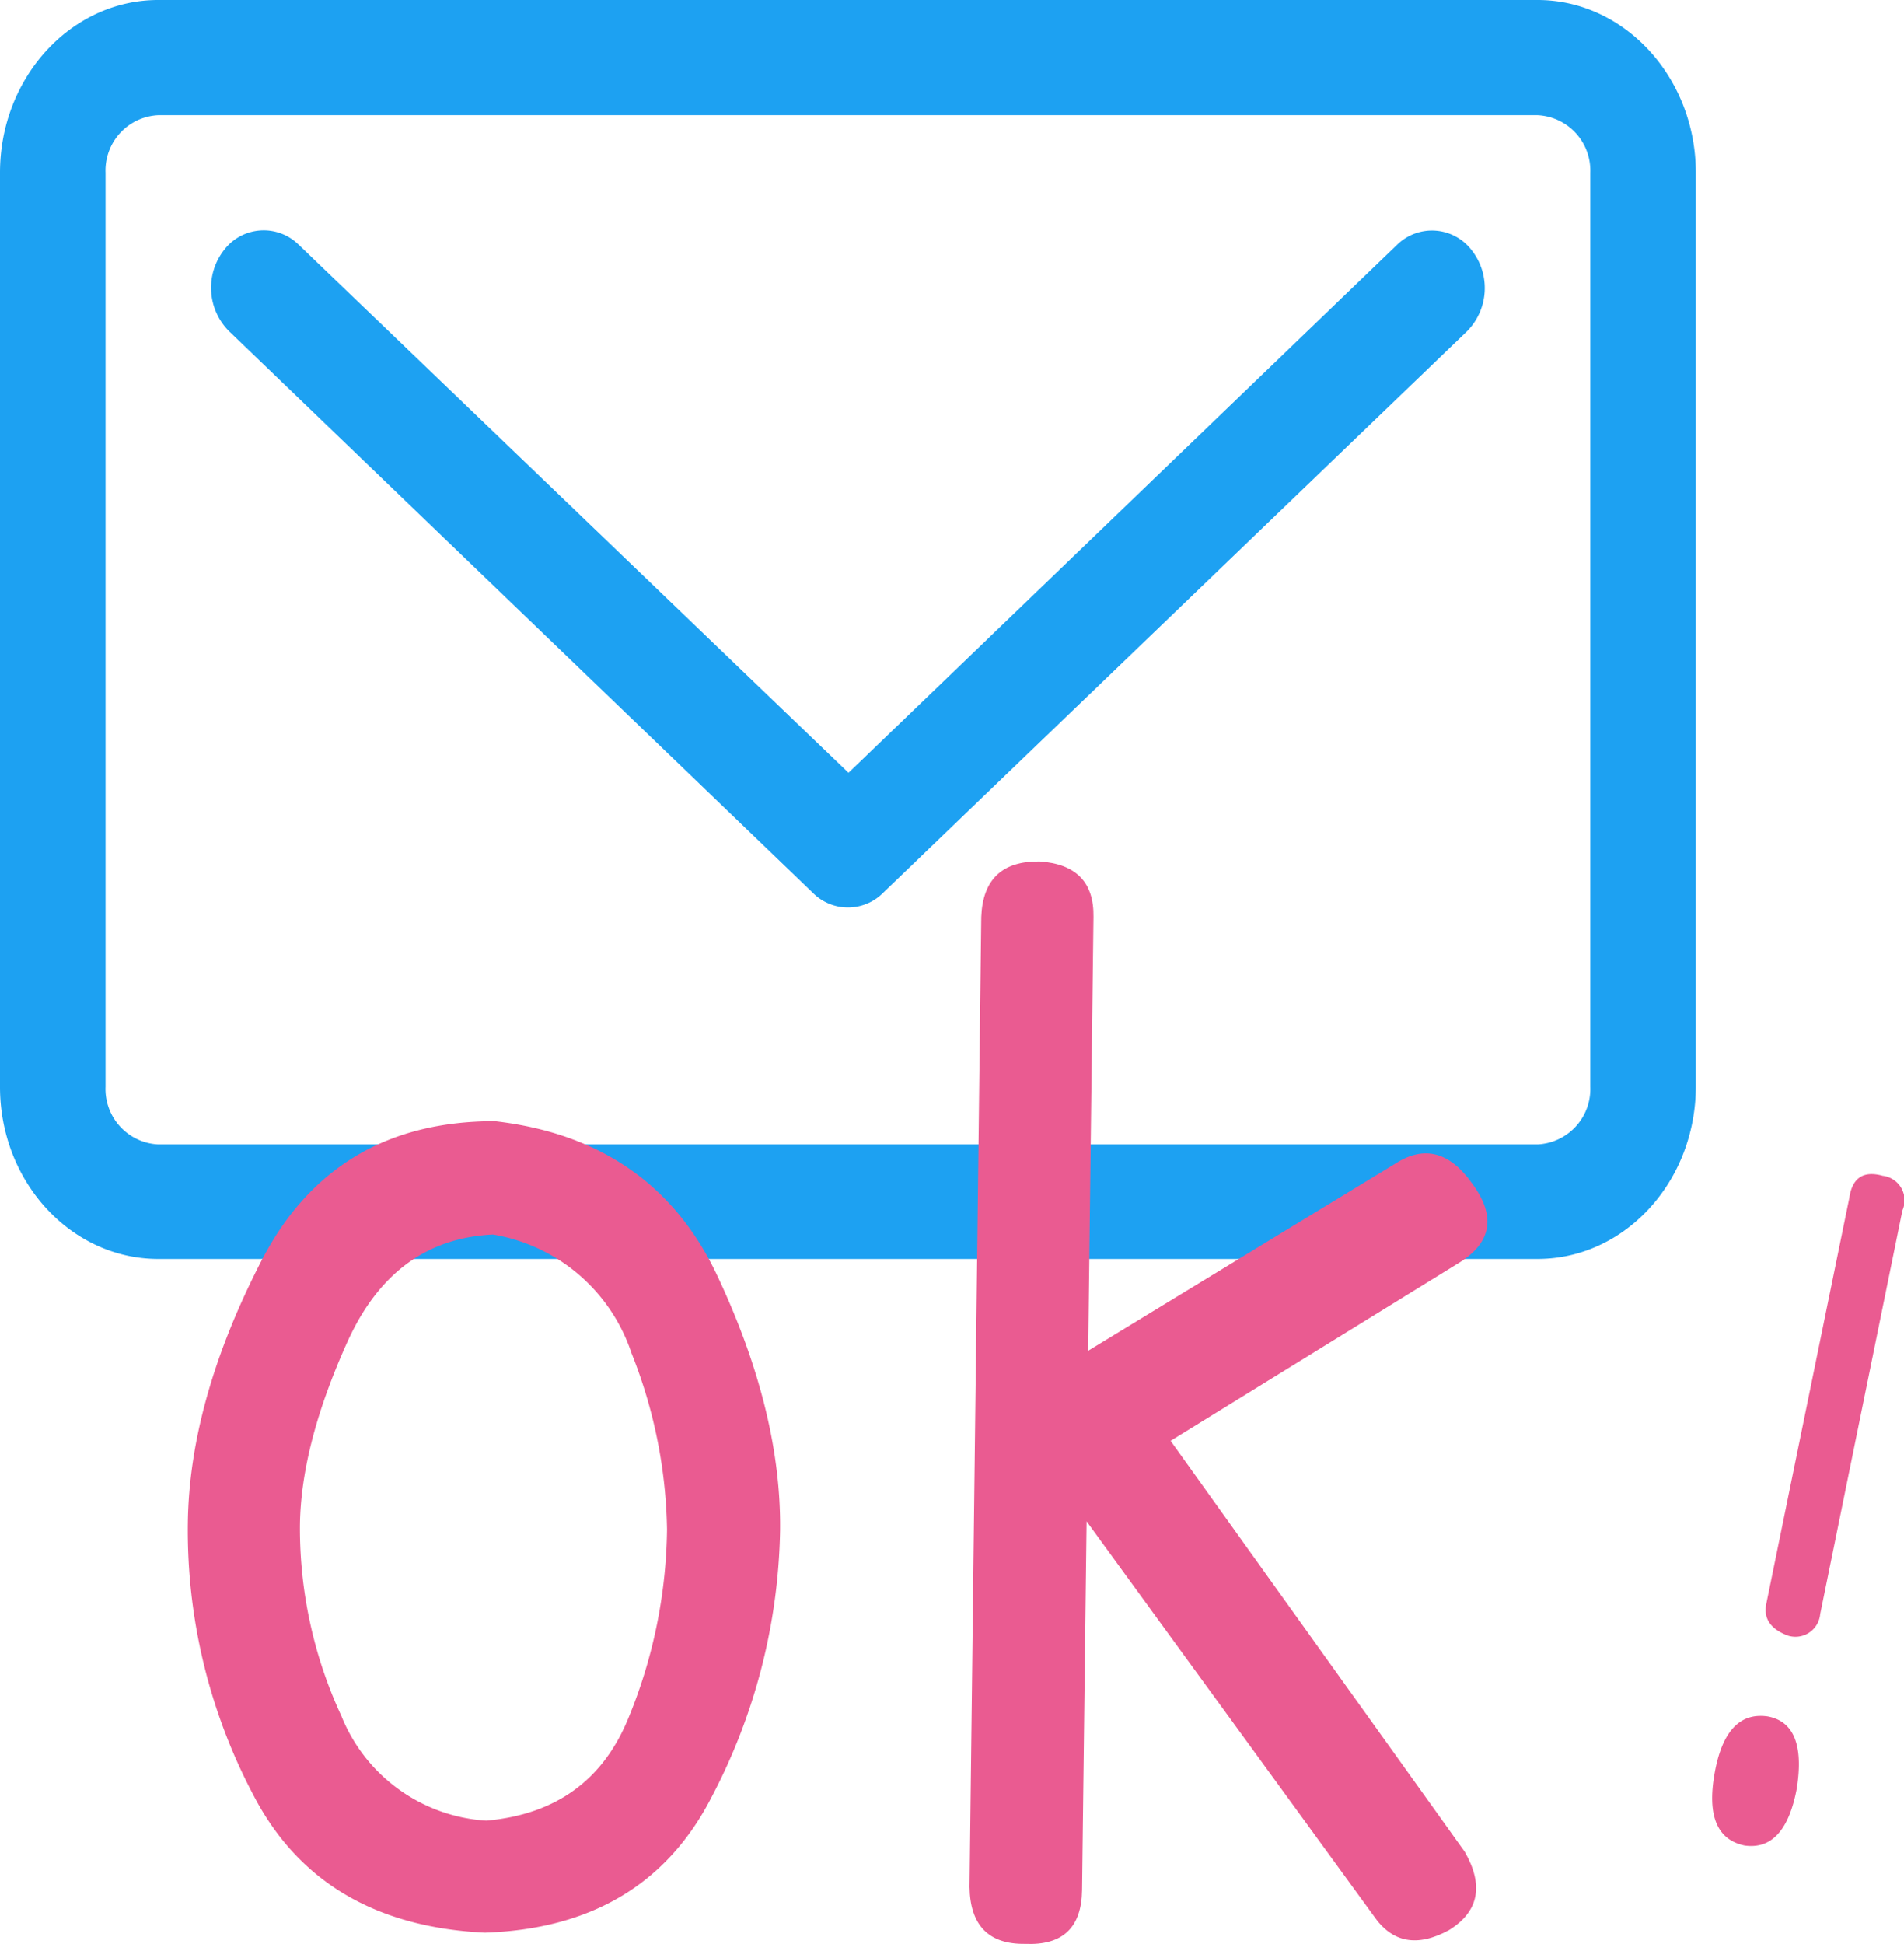 <svg xmlns="http://www.w3.org/2000/svg" viewBox="0 0 176.98 180.68"><defs><style>.cls-1{fill:#1da1f2;}.cls-2{fill:#ea5b91;}</style></defs><title>アセット 5</title><g id="レイヤー_2" data-name="レイヤー 2"><g id="Capa_1" data-name="Capa 1"><path class="cls-1" d="M129.87,22.74l-51,49.08L27.76,22.74a4.62,4.62,0,0,0-6.92.48,5.7,5.7,0,0,0,.44,7.55L75.58,83a4.6,4.6,0,0,0,6.48,0l54.29-52.2a5.7,5.7,0,0,0,.44-7.55A4.63,4.63,0,0,0,129.87,22.74Z"/><path class="cls-1" d="M142.92,0H14.71C6.6,0,0,7.2,0,16.05V101C0,109.82,6.6,117,14.71,117H142.92c8.11,0,14.71-7.2,14.71-16.05V16.05C157.63,7.2,151,0,142.92,0Zm4.9,101a5.15,5.15,0,0,1-4.9,5.35H14.71A5.15,5.15,0,0,1,9.81,101V16.05a5.15,5.15,0,0,1,4.9-5.35H142.92a5.15,5.15,0,0,1,4.9,5.35Z"/><path class="cls-2" d="M24.29,117.19q6.7-13,21.7-13,14.71,1.69,20.68,14.36t5.84,23.68A55.23,55.23,0,0,1,66.15,167q-6.21,12.11-21.08,12.61-15.27-.74-21.52-12.79a52.7,52.7,0,0,1-6.09-25.26Q17.6,130.18,24.29,117.19Zm7.47,42.35a15.54,15.54,0,0,0,13.44,9.66q9.64-.85,13.19-9.48A47.41,47.41,0,0,0,62,142.15a46,46,0,0,0-3.31-16.42,16.41,16.41,0,0,0-12.87-11q-9.23.44-13.54,10t-4.4,17A41.46,41.46,0,0,0,31.76,159.53Z"/><path class="cls-2" d="M136.15,172.09q2.69,4.71-1.46,7.28-4.44,2.42-7-1.32L101,141.38l-.42,34.27q-.06,5.23-5.29,5-5.09.07-5.17-5.29l1.09-90.14q.2-5.23,5.43-5.16,5.08.34,5,5.15l-.49,40.32,28.57-17.41q4-2.56,7.13,1.88,3.38,4.58-1.33,7.42L108.81,133.9Z"/><path class="cls-2" d="M164.29,159.51q3.68.66,2.72,6.73-1.1,5.8-4.85,5.27-3.82-.8-2.79-6.67T164.29,159.51Zm10.66-50.25a2.3,2.3,0,0,1,1.88,3.24L169.19,150a2.31,2.31,0,0,1-3,2q-2.45-.92-2-3l7.7-37.64Q172.29,108.54,174.95,109.25Z"/></g></g></svg>